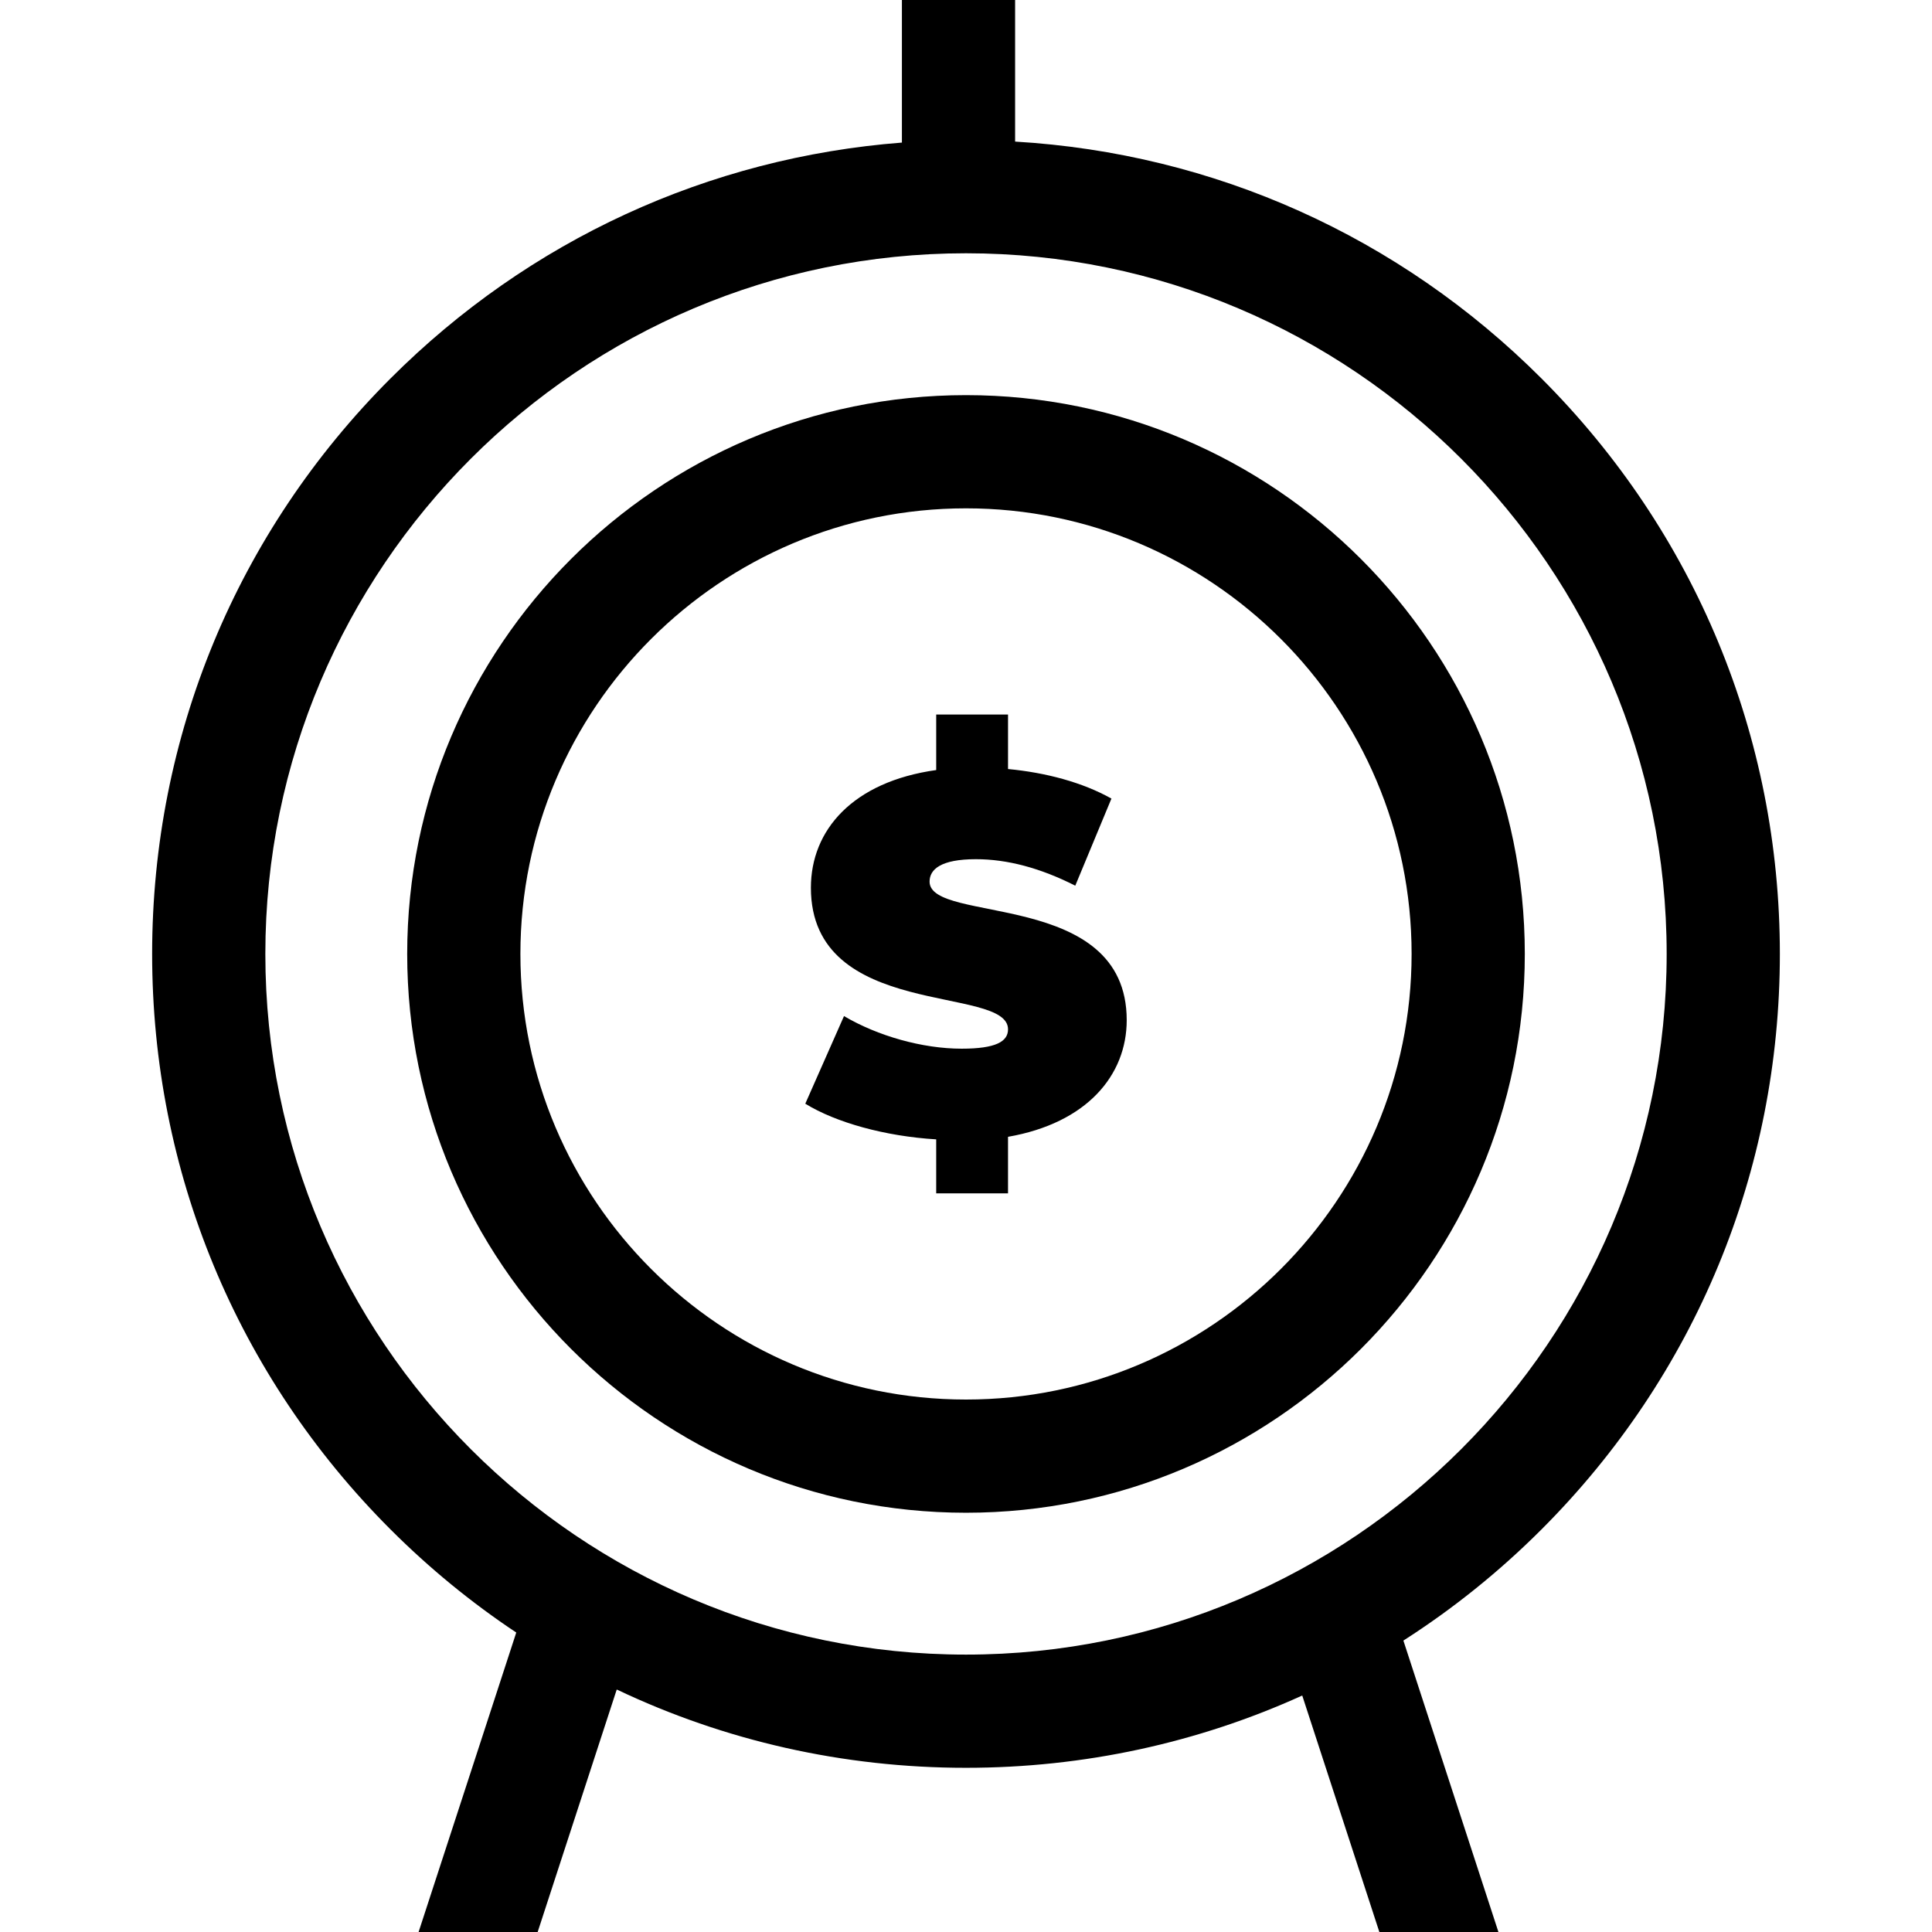 <?xml version="1.0" encoding="iso-8859-1"?>
<!-- Generator: Adobe Illustrator 19.0.0, SVG Export Plug-In . SVG Version: 6.00 Build 0)  -->
<svg version="1.1" id="Capa_1" xmlns="http://www.w3.org/2000/svg" xmlns:xlink="http://www.w3.org/1999/xlink" x="0px" y="0px"
	 viewBox="0 0 512 512" style="enable-background:new 0 0 512 512;" xml:space="preserve">
<g>
	<g>
		<path d="M471.682,252.805c0-57.61-22.435-111.773-63.172-152.51c-37.654-37.654-86.78-59.655-139.495-62.772V0h-30v37.786
			c-51.209,3.963-98.818,25.801-135.525,62.508c-40.737,40.737-63.172,94.899-63.172,152.51c0,57.611,22.435,111.773,63.172,152.51
			c10.302,10.302,21.465,19.428,33.323,27.323L110.932,512h31.554l20.957-64.263c28.552,13.582,60.002,20.75,92.556,20.75
			c31.25,0,61.479-6.615,89.107-19.157L365.543,512h31.555l-25.185-77.23c13.081-8.369,25.352-18.211,36.597-29.455
			C449.247,364.578,471.682,310.415,471.682,252.805z M256,438.486c-102.385,0-185.682-83.297-185.682-185.682
			S153.615,67.122,256,67.122c102.386,0,185.683,83.297,185.683,185.682S358.385,438.486,256,438.486z"/>
	</g>
</g>
<g>
	<g>
		<path d="M256,104.715c-81.656,0-148.089,66.432-148.089,148.089S174.343,400.893,256,400.893s148.09-66.433,148.09-148.089
			S337.657,104.715,256,104.715z M256,370.893c-65.115,0-118.089-52.974-118.089-118.089S190.886,134.715,256,134.715
			c65.115,0,118.09,52.974,118.09,118.089S321.115,370.893,256,370.893z"/>
	</g>
</g>
<g>
	<g>
		<path d="M246.349,233.635c0-3.24,2.97-5.94,12.285-5.94c8.234,0,17.009,2.295,26.323,7.02l9.585-23.084
			c-7.694-4.32-17.414-6.885-27.404-7.83v-14.445h-19.034v14.714c-22.139,3.105-33.208,15.93-33.208,31.184
			c0,35.234,52.242,25.649,52.242,37.529c0,3.24-3.239,5.13-12.284,5.13c-10.395,0-22.275-3.375-31.184-8.64l-10.26,23.219
			c8.099,4.995,21.194,8.64,34.693,9.45v14.31h19.034v-14.985c20.925-3.645,31.454-16.334,31.455-30.914
			C298.592,235.525,246.349,244.974,246.349,233.635z"/>
	</g>
</g>
<g>
</g>
<g>
</g>
<g>
</g>
<g>
</g>
<g>
</g>
<g>
</g>
<g>
</g>
<g>
</g>
<g>
</g>
<g>
</g>
<g>
</g>
<g>
</g>
<g>
</g>
<g>
</g>
<g>
</g>
</svg>
